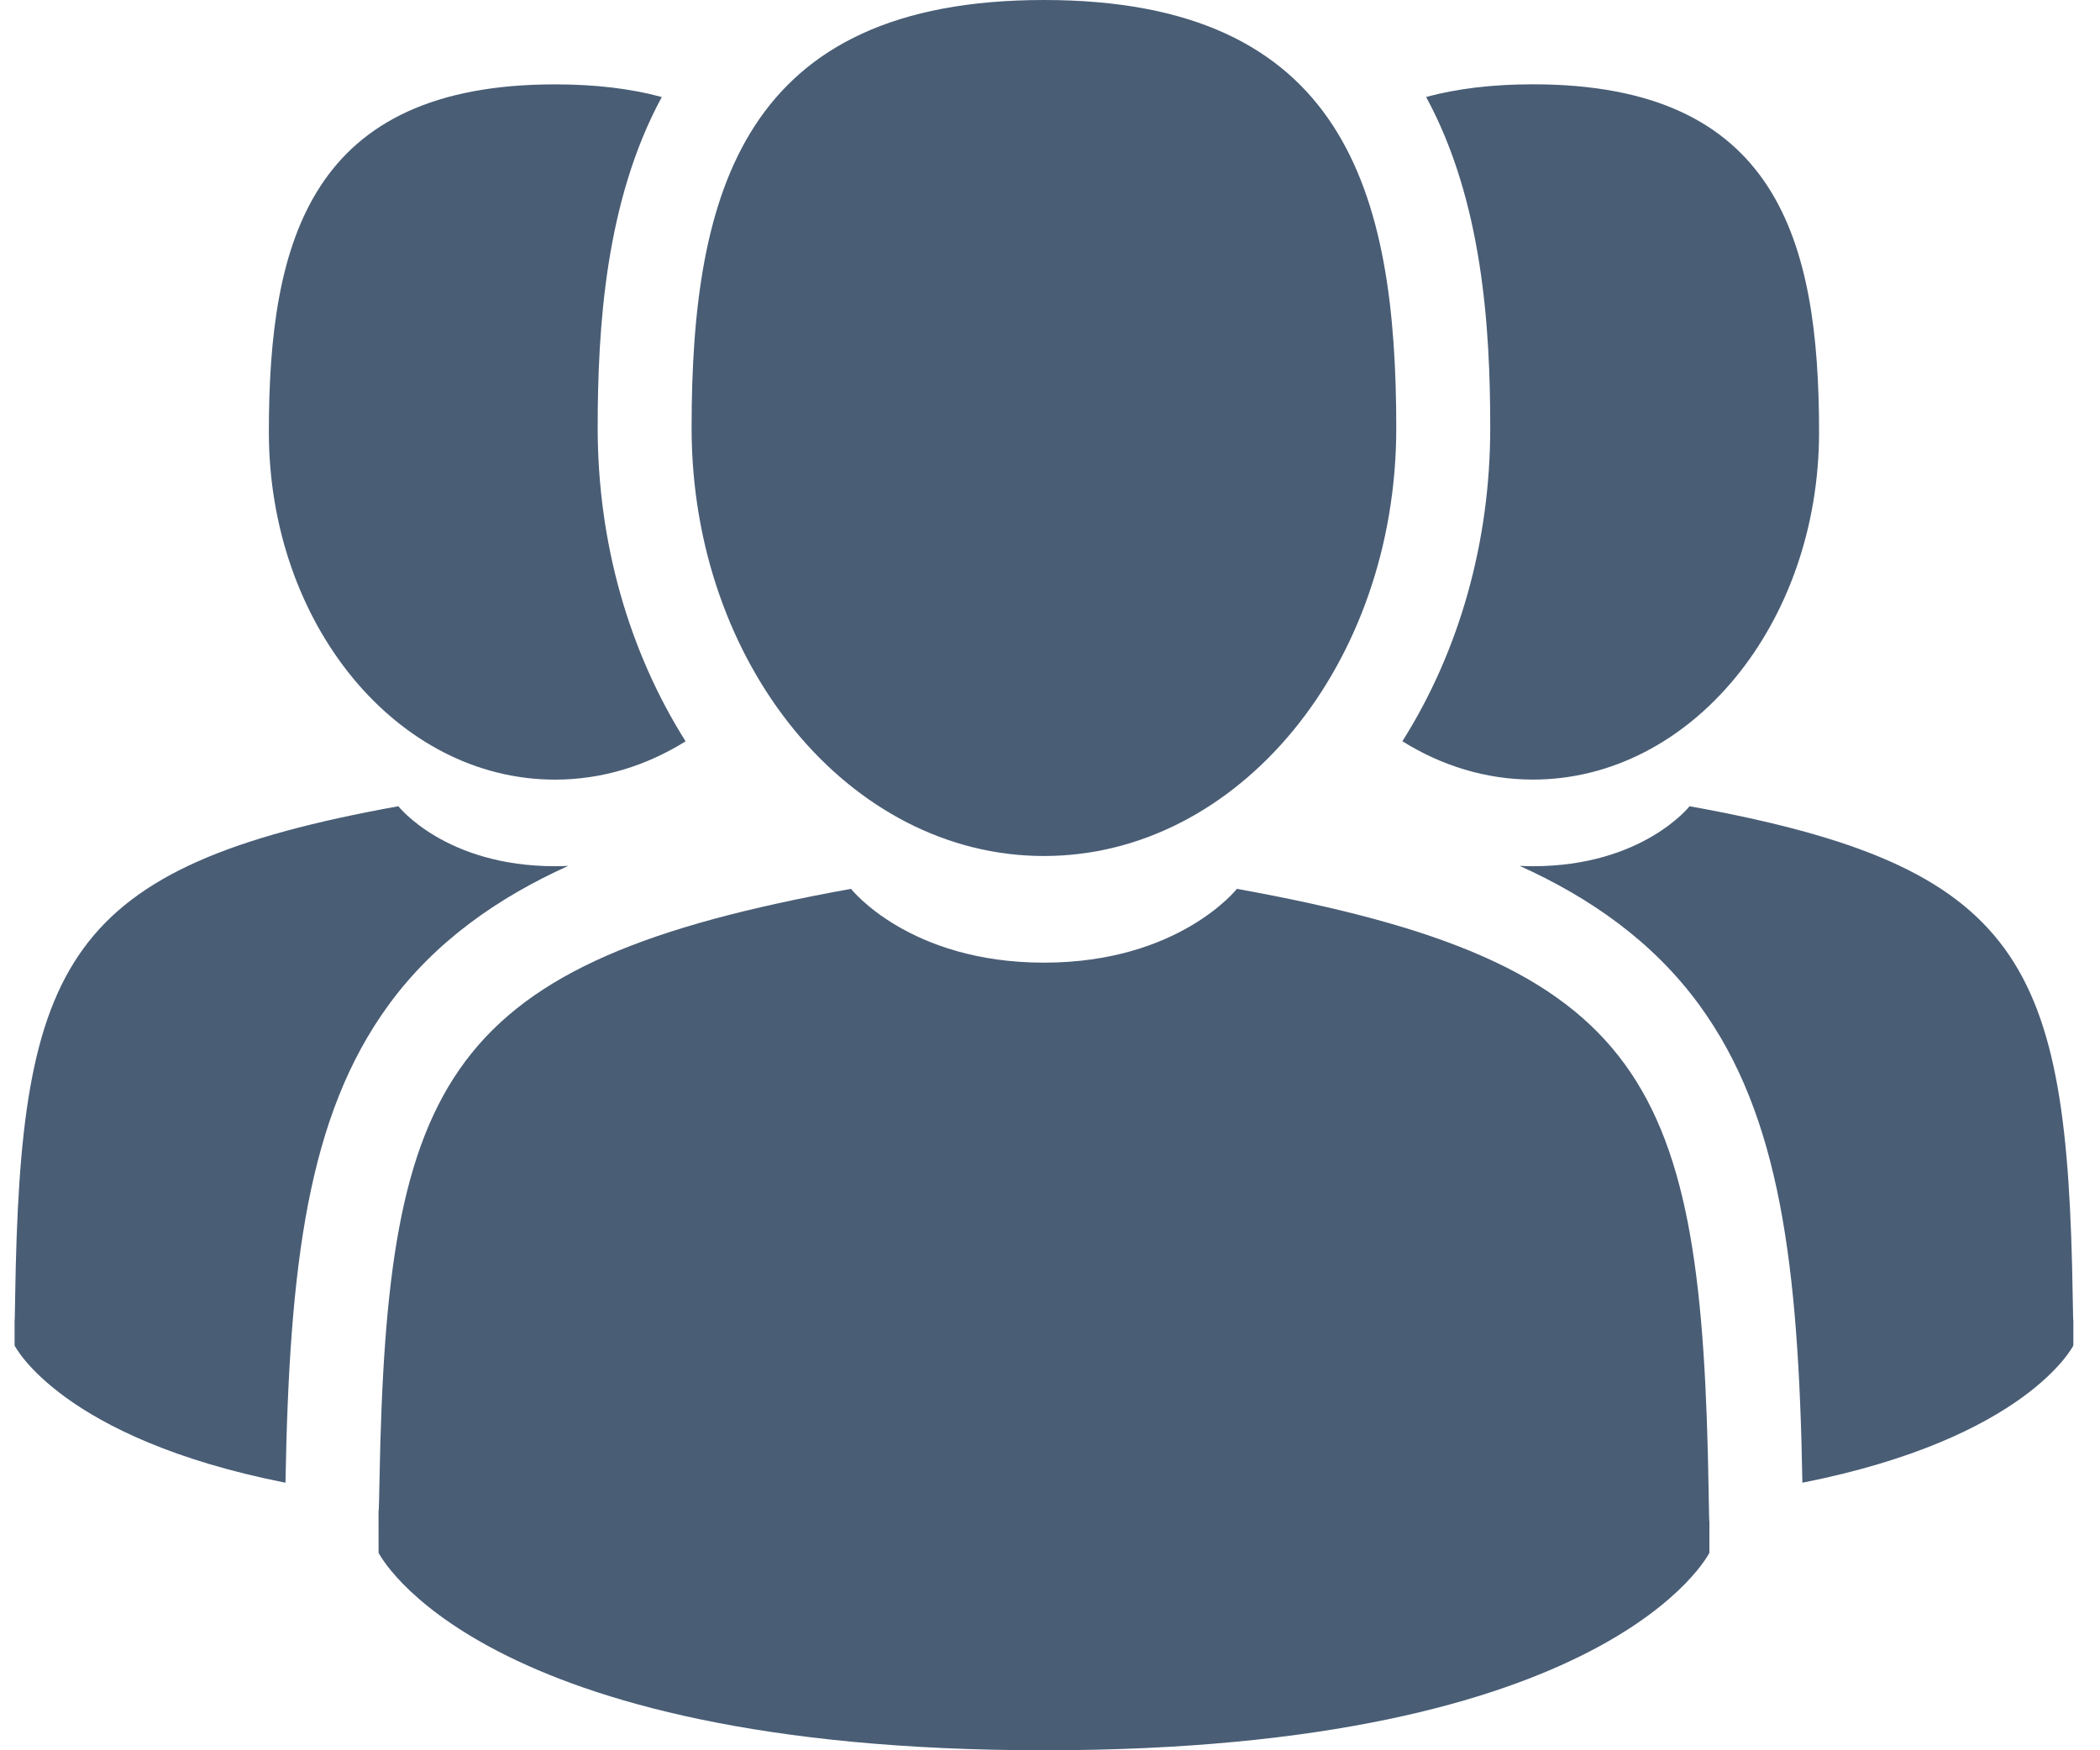 <svg width="36" height="30" viewBox="0 0 36 30" fill="none" xmlns="http://www.w3.org/2000/svg">
<path d="M17.896 14.672C21.232 14.672 23.936 11.387 23.936 7.336C23.936 3.284 23.048 0 17.896 0C12.744 0 11.856 3.284 11.856 7.336C11.857 11.387 14.561 14.672 17.896 14.672Z" fill="#495D75"/>
<path d="M29.291 25.578C29.18 18.52 28.258 16.508 21.204 15.235C21.204 15.235 20.211 16.5 17.897 16.5C15.582 16.5 14.589 15.235 14.589 15.235C7.613 16.494 6.635 18.476 6.506 25.348C6.496 25.909 6.491 25.939 6.489 25.874C6.489 25.996 6.49 26.221 6.49 26.615C6.49 26.615 8.169 30 17.897 30C27.624 30 29.304 26.615 29.304 26.615C29.304 26.362 29.304 26.186 29.304 26.067C29.302 26.107 29.298 26.029 29.291 25.578Z" fill="#495D75"/>
<path d="M26.279 13.362C28.988 13.362 31.184 10.694 31.184 7.404C31.184 4.113 30.463 1.445 26.279 1.445C25.575 1.445 24.97 1.521 24.448 1.662C25.415 3.444 25.547 5.608 25.547 7.335C25.547 9.291 25.017 11.159 24.041 12.705C24.712 13.124 25.472 13.362 26.279 13.362Z" fill="#495D75"/>
<path d="M35.532 22.219C35.442 16.487 34.693 14.853 28.964 13.819C28.964 13.819 28.158 14.847 26.278 14.847C26.2 14.847 26.125 14.845 26.051 14.841C27.245 15.38 28.331 16.129 29.132 17.227C30.515 19.123 30.833 21.671 30.898 25.414C34.753 24.652 35.543 23.062 35.543 23.062C35.543 22.855 35.543 22.712 35.543 22.615C35.541 22.649 35.538 22.588 35.532 22.219Z" fill="#495D75"/>
<path d="M9.515 13.363C10.321 13.363 11.082 13.125 11.753 12.706C10.777 11.159 10.246 9.292 10.246 7.336C10.246 5.609 10.379 3.445 11.345 1.663C10.824 1.522 10.219 1.446 9.515 1.446C5.33 1.446 4.609 4.114 4.609 7.404C4.609 10.695 6.806 13.363 9.515 13.363Z" fill="#495D75"/>
<path d="M9.742 14.841C9.668 14.845 9.593 14.847 9.515 14.847C7.635 14.847 6.829 13.819 6.829 13.819C1.1 14.853 0.351 16.487 0.26 22.219C0.255 22.588 0.252 22.649 0.25 22.615C0.25 22.712 0.25 22.855 0.25 23.062C0.25 23.062 1.04 24.652 4.894 25.414C4.96 21.671 5.278 19.123 6.661 17.226C7.461 16.13 8.548 15.38 9.742 14.841Z" fill="#495D75"/>
</svg>
